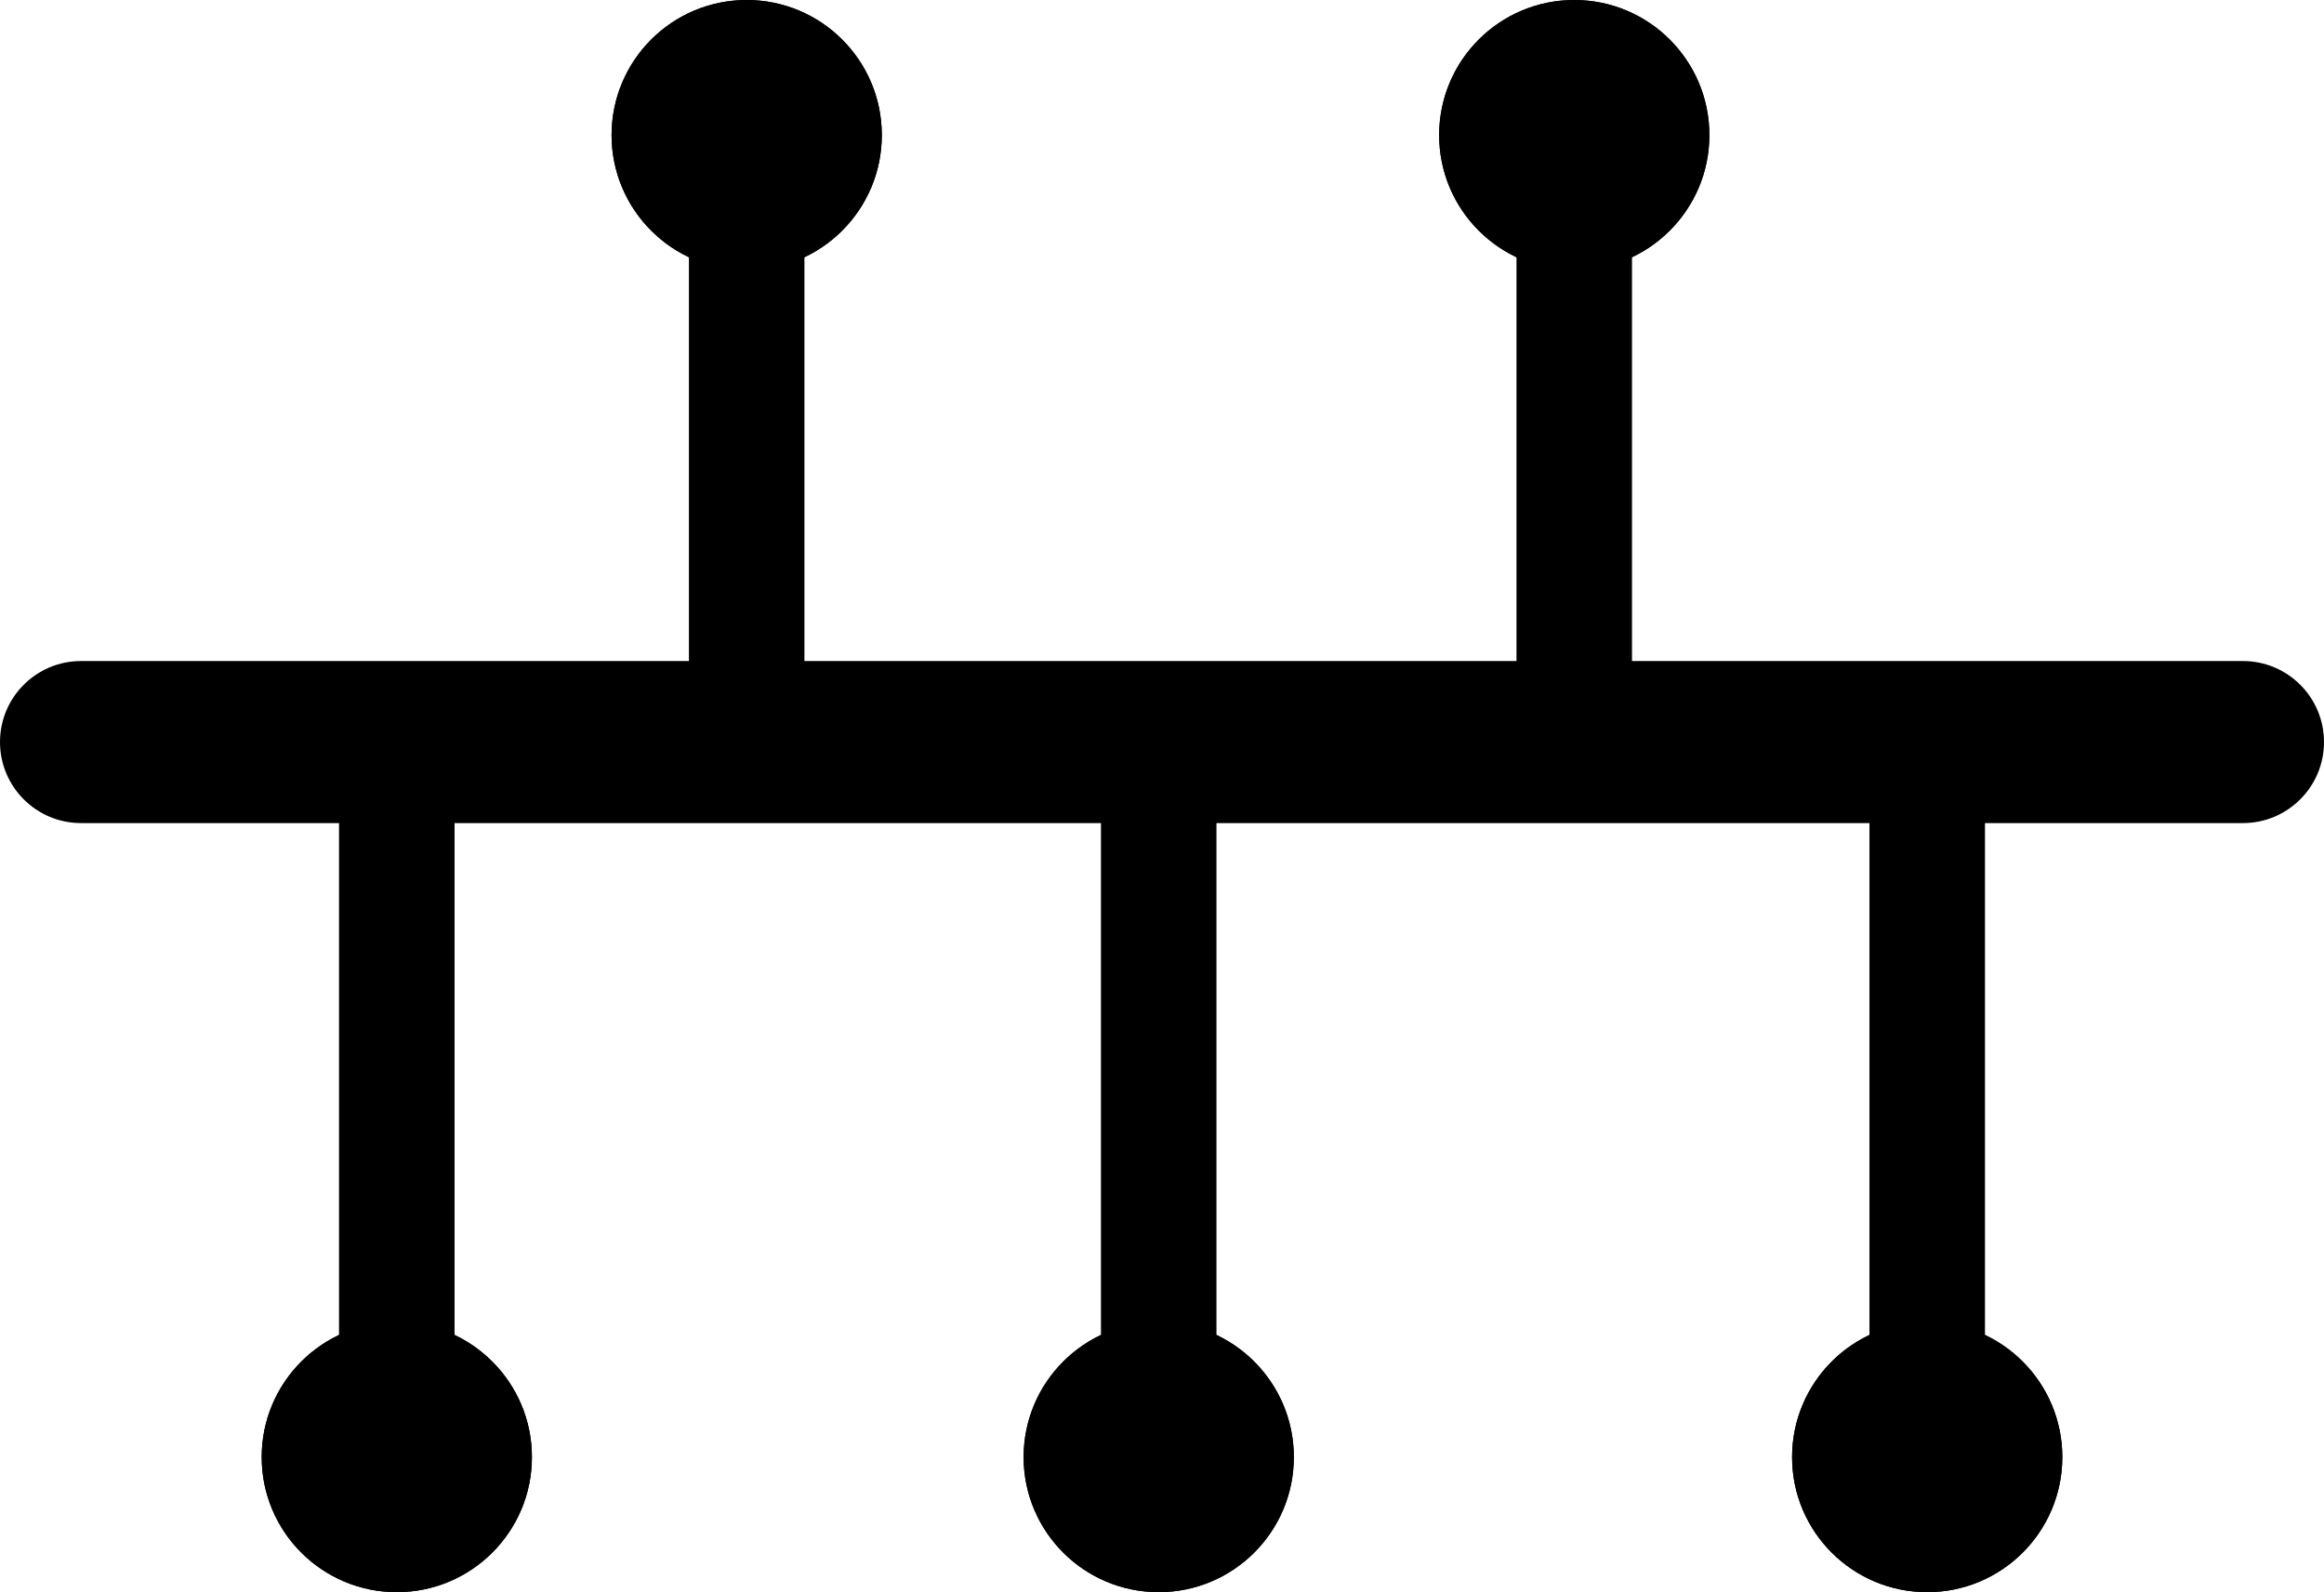 <svg xmlns="http://www.w3.org/2000/svg" xmlns:xlink="http://www.w3.org/1999/xlink" fill="none" version="1.1" width="60.363" height="41.365" viewBox="0 0 60.363 41.365"><g style="mix-blend-mode:passthrough"><g style="mix-blend-mode:passthrough"><path d="M28.596,37.154L28.596,20.751L31.596,20.751L31.596,37.154L28.596,37.154Z" fill-rule="evenodd" fill="#000000" fill-opacity="1"/></g><g style="mix-blend-mode:passthrough"><g style="mix-blend-mode:passthrough"><path d="M2.105,21.385L58.258,21.385L58.258,21.384C59.42,21.384,60.363,20.441,60.363,19.279C60.363,18.116,59.42,17.174,58.258,17.174L58.258,17.173L2.105,17.173L2.105,17.174C0.942,17.174,0,18.116,0,19.279C0,20.441,0.942,21.384,2.105,21.384L2.105,21.385Z" fill-rule="evenodd" fill="#000000" fill-opacity="1"/></g><g style="mix-blend-mode:passthrough"><path d="M33.606,37.856C33.606,39.794,32.034,41.365,30.096,41.365C28.158,41.365,26.587,39.794,26.587,37.856C26.587,35.918,28.158,34.346,30.096,34.346C32.034,34.346,33.606,35.918,33.606,37.856Z" fill="#000000" fill-opacity="1"/></g><g style="mix-blend-mode:passthrough"><path d="M33.606,37.856C33.606,39.794,32.034,41.365,30.096,41.365C28.158,41.365,26.587,39.794,26.587,37.856C26.587,35.918,28.158,34.346,30.096,34.346C32.034,34.346,33.606,35.918,33.606,37.856ZM32.202,37.856Q32.202,36.984,31.585,36.367Q30.968,35.75,30.096,35.75Q29.224,35.75,28.607,36.367Q27.99,36.984,27.99,37.856Q27.99,38.728,28.607,39.345Q29.224,39.962,30.096,39.962Q30.968,39.962,31.585,39.345Q32.202,38.728,32.202,37.856Z" fill-rule="evenodd" fill="#000000" fill-opacity="1"/></g><g style="mix-blend-mode:passthrough"><path d="M13.816,37.856C13.816,39.794,12.244,41.365,10.306,41.365C8.368,41.365,6.797,39.794,6.797,37.856C6.797,35.918,8.368,34.346,10.306,34.346C12.244,34.346,13.816,35.918,13.816,37.856Z" fill="#000000" fill-opacity="1"/></g><g style="mix-blend-mode:passthrough"><path d="M13.816,37.856C13.816,39.794,12.244,41.365,10.306,41.365C8.368,41.365,6.797,39.794,6.797,37.856C6.797,35.918,8.368,34.346,10.306,34.346C12.244,34.346,13.816,35.918,13.816,37.856ZM12.412,37.856Q12.412,36.984,11.795,36.367Q11.178,35.75,10.306,35.75Q9.434,35.75,8.817,36.367Q8.2,36.984,8.2,37.856Q8.2,38.728,8.817,39.345Q9.434,39.962,10.306,39.962Q11.178,39.962,11.795,39.345Q12.412,38.728,12.412,37.856Z" fill-rule="evenodd" fill="#000000" fill-opacity="1"/></g><g style="mix-blend-mode:passthrough"><path d="M53.566,37.856C53.566,39.794,51.995,41.365,50.057,41.365C48.118,41.365,46.547,39.794,46.547,37.856C46.547,35.918,48.118,34.346,50.057,34.346C51.995,34.346,53.566,35.918,53.566,37.856Z" fill="#000000" fill-opacity="1"/></g><g style="mix-blend-mode:passthrough"><path d="M53.566,37.856C53.566,39.794,51.995,41.365,50.057,41.365C48.118,41.365,46.547,39.794,46.547,37.856C46.547,35.918,48.118,34.346,50.057,34.346C51.995,34.346,53.566,35.918,53.566,37.856ZM52.162,37.856Q52.162,36.984,51.546,36.367Q50.929,35.75,50.057,35.75Q49.184,35.75,48.568,36.367Q47.951,36.984,47.951,37.856Q47.951,38.728,48.568,39.345Q49.184,39.962,50.057,39.962Q50.929,39.962,51.546,39.345Q52.162,38.728,52.162,37.856Z" fill-rule="evenodd" fill="#000000" fill-opacity="1"/></g><g style="mix-blend-mode:passthrough"><g style="mix-blend-mode:passthrough"><path d="M22.904,3.51C22.904,5.448,21.332,7.019,19.394,7.019C17.456,7.019,15.885,5.448,15.885,3.51C15.885,1.571,17.456,0,19.394,0C21.332,0,22.904,1.571,22.904,3.51Z" fill="#000000" fill-opacity="1"/></g><g style="mix-blend-mode:passthrough"><path d="M22.904,3.51C22.904,5.448,21.332,7.019,19.394,7.019C17.456,7.019,15.885,5.448,15.885,3.51C15.885,1.571,17.456,0,19.394,0C21.332,0,22.904,1.571,22.904,3.51ZM21.5,3.51Q21.5,2.637,20.883,2.021Q20.266,1.404,19.394,1.404Q18.522,1.404,17.905,2.021Q17.288,2.637,17.288,3.51Q17.288,4.382,17.905,4.999Q18.522,5.615,19.394,5.615Q20.266,5.615,20.883,4.999Q21.5,4.382,21.5,3.51Z" fill-rule="evenodd" fill="#000000" fill-opacity="1"/></g><g style="mix-blend-mode:passthrough"><path d="M44.399,3.51C44.399,5.448,42.827,7.019,40.889,7.019C38.951,7.019,37.38,5.448,37.38,3.51C37.38,1.571,38.951,0,40.889,0C42.827,0,44.399,1.571,44.399,3.51Z" fill="#000000" fill-opacity="1"/></g><g style="mix-blend-mode:passthrough"><path d="M44.399,3.51C44.399,5.448,42.827,7.019,40.889,7.019C38.951,7.019,37.38,5.448,37.38,3.51C37.38,1.571,38.951,0,40.889,0C42.827,0,44.399,1.571,44.399,3.51ZM42.995,3.51Q42.995,2.637,42.378,2.021Q41.761,1.404,40.889,1.404Q40.017,1.404,39.4,2.021Q38.783,2.637,38.783,3.51Q38.783,4.382,39.4,4.999Q40.017,5.615,40.889,5.615Q41.761,5.615,42.378,4.999Q42.995,4.382,42.995,3.51Z" fill-rule="evenodd" fill="#000000" fill-opacity="1"/></g></g><g style="mix-blend-mode:passthrough"><path d="M17.894,19.279L17.894,2.876L20.894,2.876L20.894,19.279L17.894,19.279Z" fill-rule="evenodd" fill="#000000" fill-opacity="1"/></g><g style="mix-blend-mode:passthrough"><path d="M39.389,19.107L39.389,2.704L42.389,2.704L42.389,19.107L39.389,19.107Z" fill-rule="evenodd" fill="#000000" fill-opacity="1"/></g><g style="mix-blend-mode:passthrough"><path d="M8.806,37.154L8.806,20.751L11.806,20.751L11.806,37.154L8.806,37.154Z" fill-rule="evenodd" fill="#000000" fill-opacity="1"/></g><g style="mix-blend-mode:passthrough"><path d="M48.557,36.383L48.557,19.981L51.557,19.981L51.557,36.383L48.557,36.383Z" fill-rule="evenodd" fill="#000000" fill-opacity="1"/></g></g></g></svg>